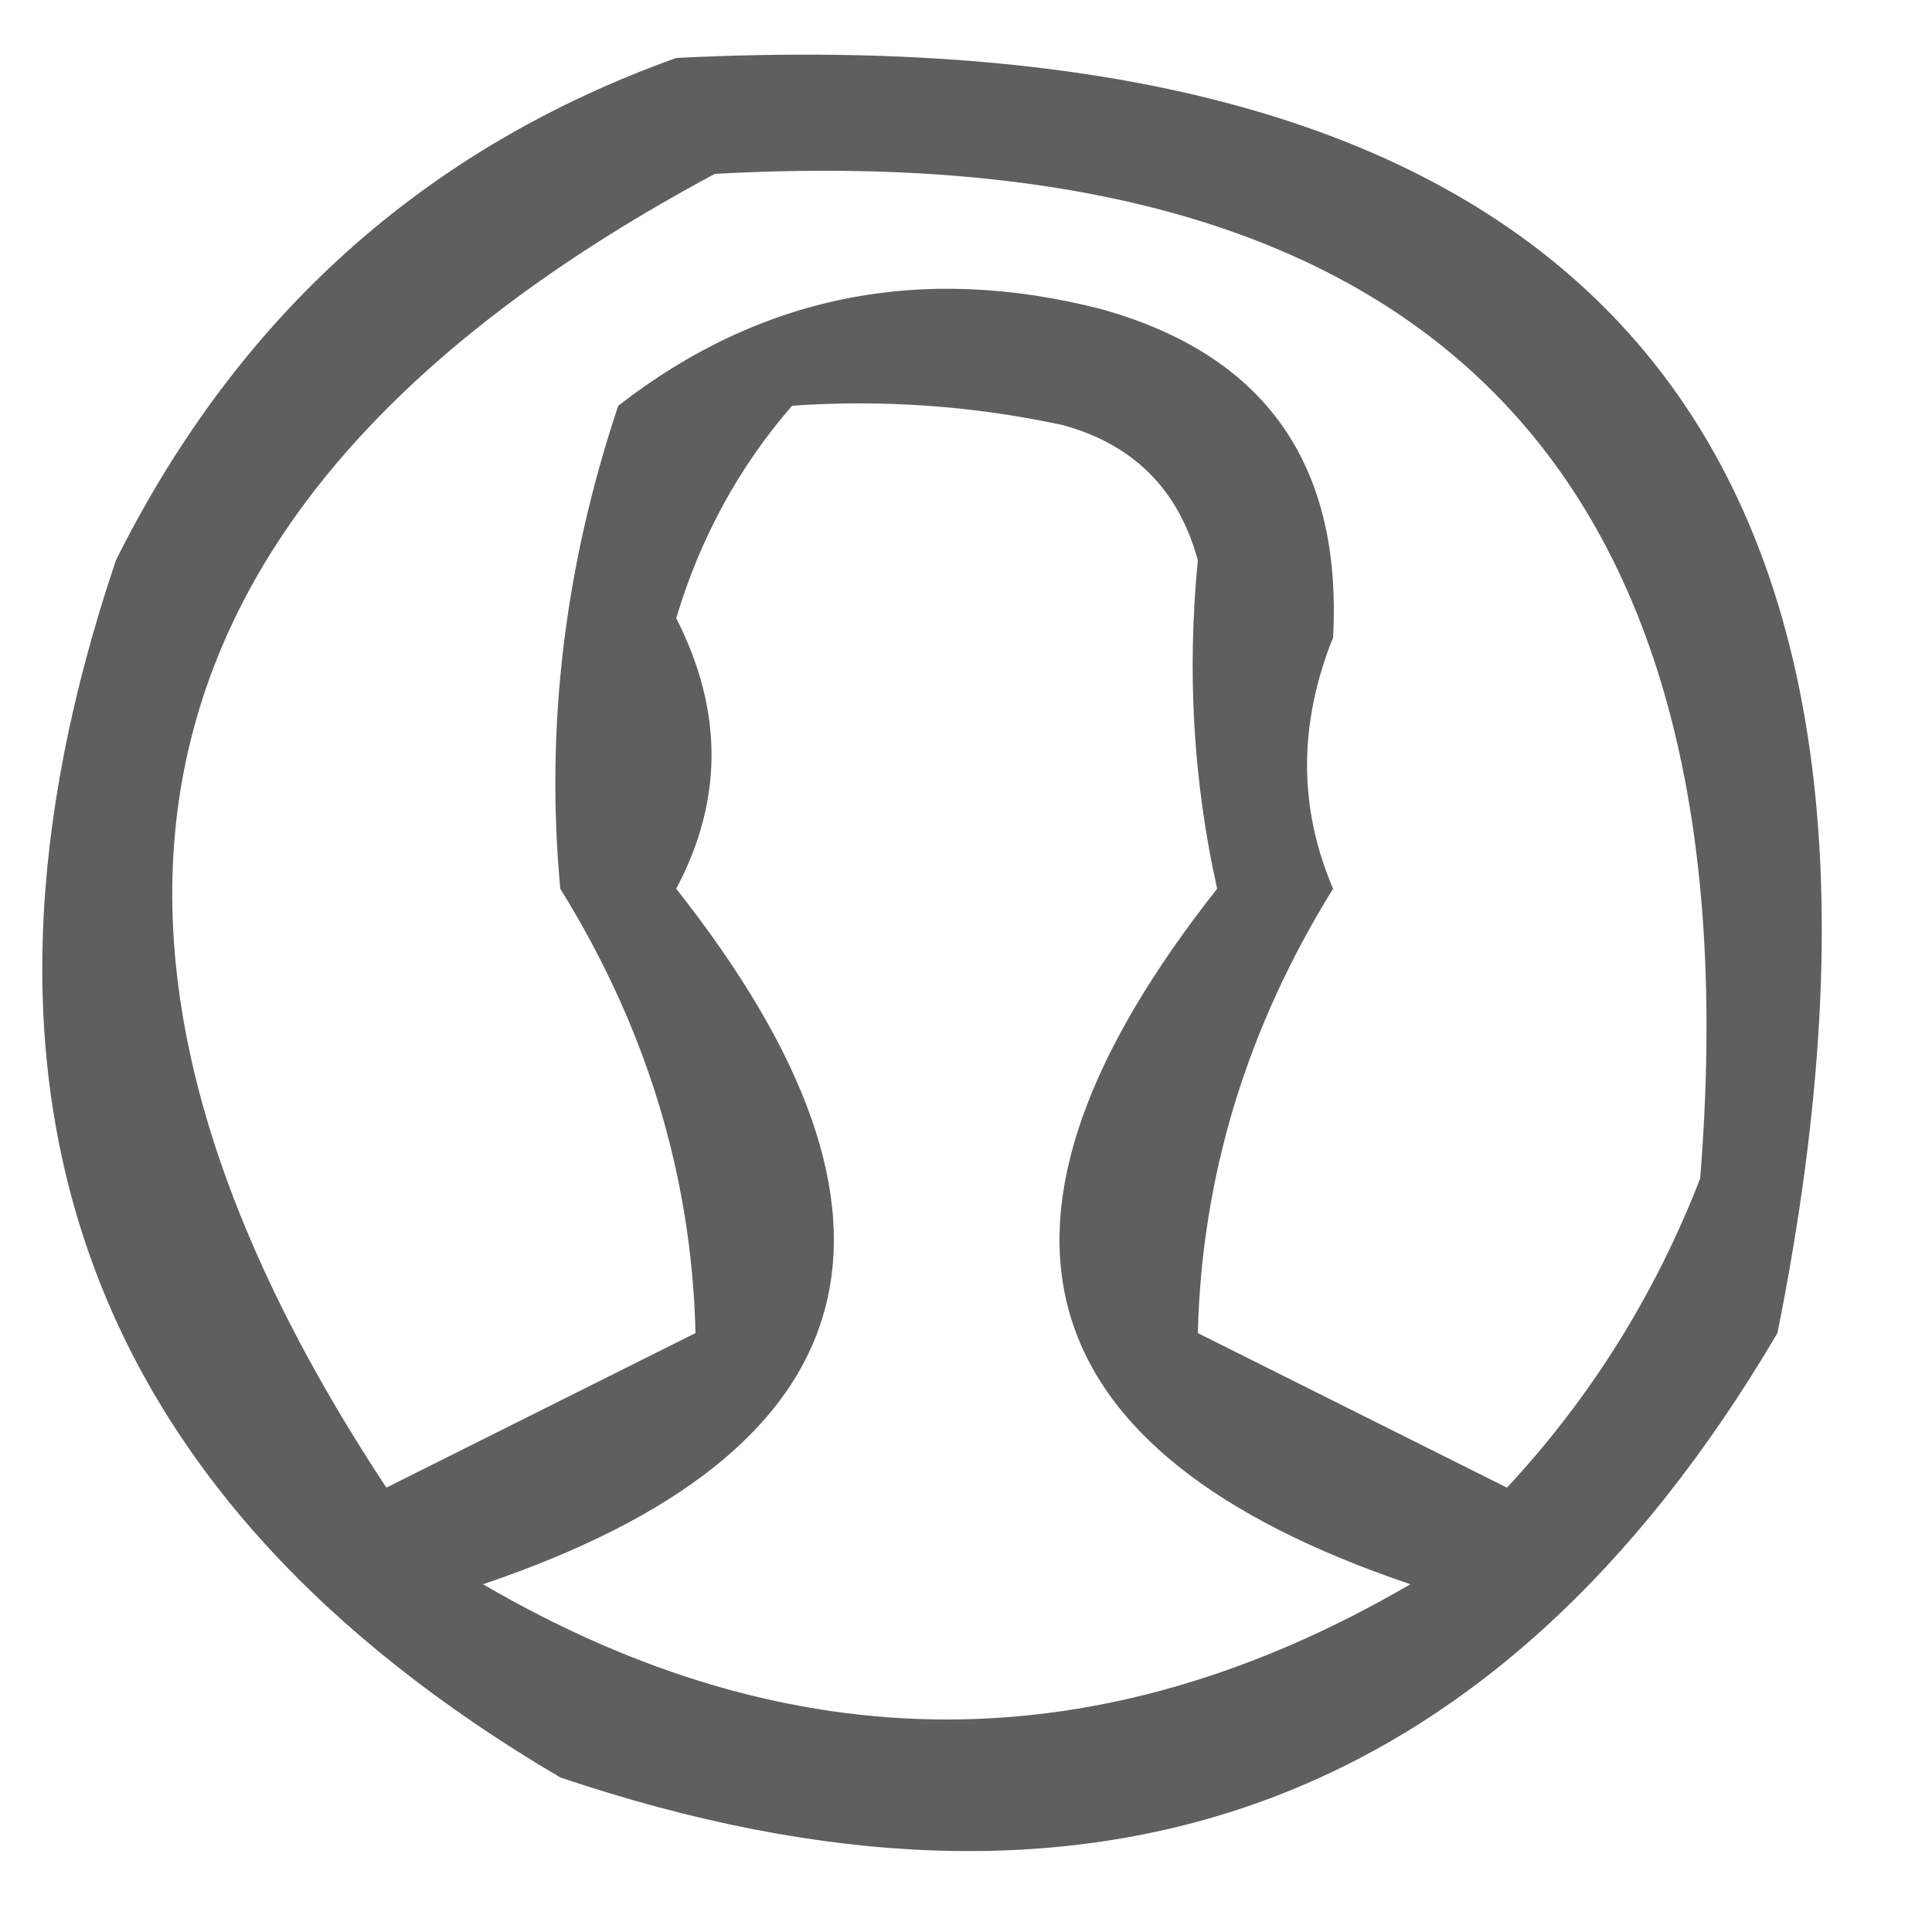 <?xml version="1.0" encoding="UTF-8"?>
<!DOCTYPE svg PUBLIC "-//W3C//DTD SVG 1.1//EN" "http://www.w3.org/Graphics/SVG/1.1/DTD/svg11.dtd">
<svg xmlns="http://www.w3.org/2000/svg" version="1.1" width="50px" height="50px" style="shape-rendering:geometricPrecision; text-rendering:geometricPrecision; image-rendering:optimizeQuality; fill-rule:evenodd; clip-rule:evenodd" xmlns:xlink="http://www.w3.org/1999/xlink">
<g><path style="opacity:0.627" fill="#000000" d="M 17.5,1.5 C 41.154,0.319 50.654,11.319 46,34.5C 38.757,46.807 28.257,50.64 14.5,46C 2.193,38.757 -1.64,28.257 3,14.5C 6.162,8.164 10.996,3.831 17.5,1.5 Z M 18.5,4.5 C 36.98,3.479 45.48,12.146 44,30.5C 42.834,33.503 41.167,36.17 39,38.5C 36.333,37.167 33.667,35.833 31,34.5C 31.1,30.434 32.267,26.601 34.5,23C 33.602,20.901 33.602,18.734 34.5,16.5C 34.741,12.016 32.741,9.183 28.5,8C 23.848,6.807 19.681,7.64 16,10.5C 14.611,14.649 14.111,18.816 14.5,23C 16.733,26.601 17.9,30.434 18,34.5C 15.333,35.833 12.667,37.167 10,38.5C 0.424,23.998 3.258,12.665 18.5,4.5 Z M 20.5,10.5 C 22.857,10.337 25.19,10.503 27.5,11C 29.333,11.5 30.5,12.667 31,14.5C 30.716,17.409 30.883,20.242 31.5,23C 24.722,31.581 26.389,37.581 36.5,41C 28.5,45.667 20.5,45.667 12.5,41C 22.611,37.581 24.278,31.581 17.5,23C 18.719,20.717 18.719,18.384 17.5,16C 18.124,13.915 19.124,12.082 20.5,10.5 Z"/></g>
</svg>
